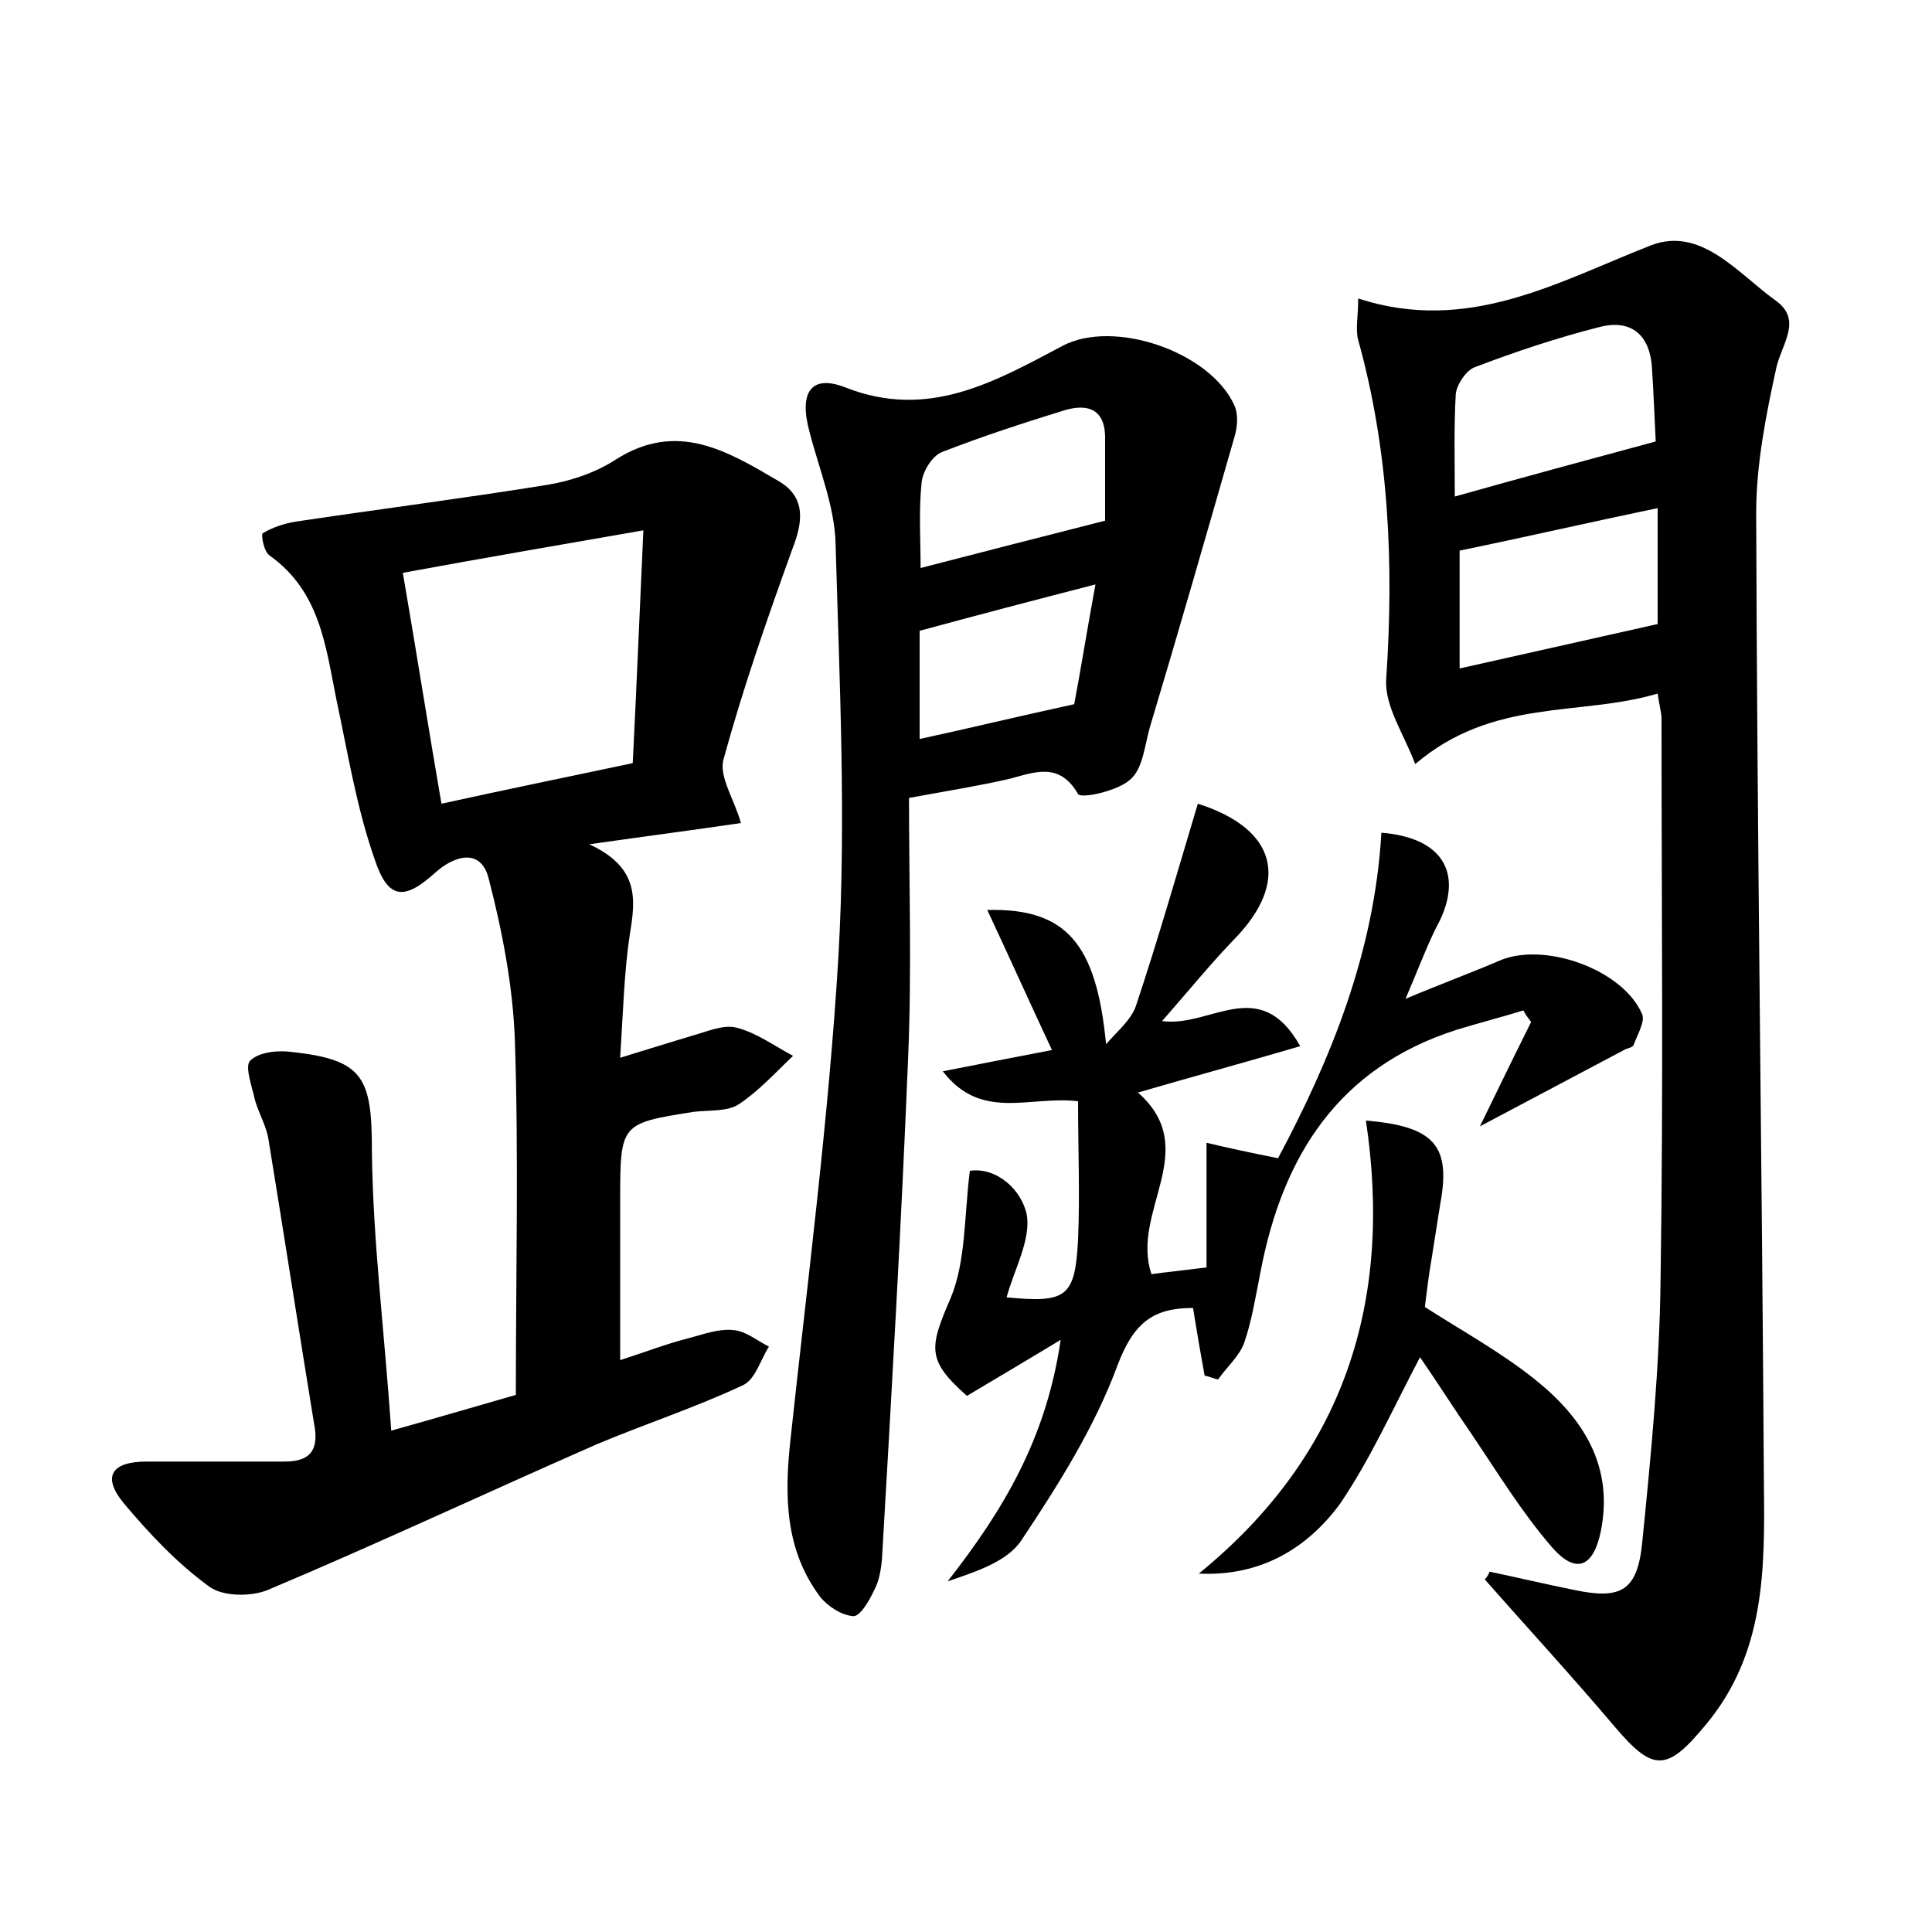 <?xml version="1.0" encoding="utf-8"?>
<!-- Generator: Adobe Illustrator 22.0.0, SVG Export Plug-In . SVG Version: 6.00 Build 0)  -->
<svg version="1.1" id="图层_1" xmlns="http://www.w3.org/2000/svg" xmlns:xlink="http://www.w3.org/1999/xlink" x="0px" y="0px"
	 viewBox="0 0 200 200" style="enable-background:new 0 0 200 200;" xml:space="preserve">
<style type="text/css">
	.st0{fill:#FFFFFF;}
</style>
<g>
	
	<path d="M40.5,148.1c5-1.4,9.4-2.7,12.9-3.7c0-12.6,0.3-24.7-0.1-36.7c-0.2-5.6-1.3-11.3-2.7-16.7c-0.8-3.3-3.6-2.4-5.5-0.7
		c-3.2,2.9-4.9,2.9-6.3-1.3c-1.9-5.4-2.8-11.1-4-16.7c-1.1-5.5-1.7-11.1-6.9-14.8c-0.6-0.4-0.9-2.2-0.7-2.3c1-0.6,2.2-1,3.4-1.2
		c8.7-1.3,17.3-2.4,26-3.8c2.5-0.4,5.1-1.3,7.1-2.6c6.4-4.1,11.6-0.9,16.9,2.2c2.9,1.7,2.5,4.3,1.4,7.1c-2.6,7.2-5.1,14.4-7.1,21.7
		c-0.5,1.8,1.1,4.1,1.8,6.6c-4.7,0.7-9.4,1.3-15.7,2.2c5.2,2.4,4.8,5.7,4.2,9.3c-0.6,4-0.7,8.2-1,12.8c2.9-0.9,5.2-1.6,7.5-2.3
		c1.5-0.4,3.2-1.2,4.6-0.8c2,0.5,3.9,1.9,5.8,2.9c-1.8,1.7-3.5,3.6-5.6,5c-1.2,0.8-3.1,0.6-4.7,0.8c-7.6,1.2-7.6,1.2-7.6,9.3
		c0,5.3,0,10.5,0,16.4c2.5-0.8,4.8-1.7,7.2-2.3c1.5-0.4,3.1-1,4.6-0.8c1.2,0.1,2.4,1.1,3.6,1.7c-0.9,1.4-1.4,3.4-2.7,4
		c-4.9,2.3-10.1,4-15.1,6.1c-11.4,5-22.7,10.3-34.1,15.1c-1.7,0.7-4.7,0.7-6.1-0.4c-3.3-2.4-6.2-5.5-8.8-8.6
		c-2.3-2.8-1.2-4.3,2.4-4.3c4.8,0,9.5,0,14.3,0c2.9,0,3.5-1.5,3-4c-1.6-9.8-3.1-19.5-4.7-29.3c-0.2-1.4-1-2.7-1.4-4.1
		c-0.3-1.4-1.1-3.5-0.5-4.1c0.9-0.9,2.9-1.1,4.3-0.9c7.5,0.8,8.3,2.7,8.3,10.3C38.6,128.4,39.8,137.9,40.5,148.1z M41.7,59.3
		c1.4,8.1,2.6,15.8,4,23.9c6.8-1.5,13.2-2.8,19.8-4.2c0.4-7.9,0.7-15.4,1.1-24.1C58,56.4,50.4,57.7,41.7,59.3z"/>
	<path d="M154.2,162.7c2.9,0.6,5.8,1.3,8.8,1.9c4.8,1,6.5,0.1,7-4.9c0.9-9,1.8-18.1,1.9-27.2c0.3-19.4,0.1-38.7,0.1-58.1
		c0-0.6-0.2-1.2-0.4-2.6c-8.1,2.4-17,0.4-25.1,7.3c-1.1-3-3.2-6-3-8.8c0.8-11.9,0.3-23.6-2.9-35.1c-0.3-1.1,0-2.4,0-4.3
		c11.4,3.7,20.6-1.7,30.3-5.5c5.2-2,9,2.9,12.9,5.7c2.8,2,0.7,4.4,0.1,6.9c-1.1,5-2.1,10.1-2.1,15.1c0.1,33.6,0.6,67.1,0.8,100.7
		c0.1,8.7,0.1,17.3-5.9,24.6c-4.1,5-5.5,5.1-9.5,0.4c-4.4-5.2-9-10.2-13.5-15.3C153.9,163.3,154.1,163,154.2,162.7z M171.4,45.7
		c-0.1-1.8-0.2-4.8-0.4-7.8c-0.3-3.5-2.4-4.9-5.6-4c-4.3,1.1-8.5,2.5-12.7,4.1c-0.9,0.3-1.9,1.8-2,2.8c-0.2,3.4-0.1,6.8-0.1,10.6
		C157.7,49.4,164,47.7,171.4,45.7z M171.6,52.6c-7.2,1.5-13.7,3-20.5,4.4c0,3.8,0,7.7,0,12.2c7.1-1.6,13.8-3.1,20.5-4.6
		C171.6,60.7,171.6,57.1,171.6,52.6z"/>
	<path d="M94.1,82.6c0,8.9,0.3,18-0.1,27.1c-0.7,17.2-1.7,34.5-2.7,51.7c-0.1,1.1-0.3,2.3-0.8,3.2c-0.5,1.1-1.5,2.8-2.2,2.7
		c-1.2-0.1-2.6-1-3.4-2c-3.6-4.8-3.7-10.3-3.1-16c1.8-16.8,4-33.6,5-50.4c0.8-14.2,0.1-28.4-0.3-42.6c-0.1-3.9-1.7-7.7-2.7-11.6
		c-1.1-4,0.1-6,3.7-4.6c8.6,3.4,15.5-0.6,22.5-4.3c5.3-2.8,15.3,0.6,17.8,6.2c0.4,0.9,0.3,2.2,0,3.2c-2.9,10.1-5.8,20.2-8.8,30.2
		c-0.5,1.8-0.7,4.2-2,5.3c-1.3,1.2-5.1,2-5.4,1.5c-1.9-3.3-4.4-2.3-7-1.6C101.6,81.3,98.5,81.8,94.1,82.6z M114.4,53.9
		c0-1.8,0-5,0-8.3c0.1-3.2-1.7-3.9-4.3-3.1c-4.2,1.3-8.5,2.7-12.6,4.3c-1,0.4-2,2-2.1,3.2c-0.3,2.9-0.1,5.9-0.1,8.8
		C101.5,57.2,107.3,55.7,114.4,53.9z M95.2,76.5c5.1-1.1,10-2.3,16-3.6c0.6-3.1,1.3-7.5,2.2-12.4c-6.6,1.7-12.3,3.2-18.2,4.8
		C95.2,68.9,95.2,72.6,95.2,76.5z"/>
	<path d="M145.5,103.4c3.8-1.6,6.8-2.7,9.6-3.9c4.6-2.1,12.9,0.8,14.9,5.5c0.3,0.8-0.5,2.1-0.9,3.2c-0.1,0.2-0.5,0.3-0.8,0.4
		c-4.9,2.6-9.8,5.2-15.1,8c1.9-3.9,3.6-7.4,5.3-10.8c-0.3-0.4-0.6-0.8-0.8-1.2c-2.3,0.7-4.6,1.3-6.9,2c-12.2,3.9-18,13-20.3,25
		c-0.5,2.5-0.9,5.1-1.7,7.4c-0.5,1.4-1.8,2.5-2.7,3.8c-0.5-0.1-0.9-0.3-1.4-0.4c-0.4-2.2-0.8-4.5-1.2-7c-4,0-6.1,1.4-7.8,5.9
		c-2.4,6.5-6.2,12.5-10,18.2c-1.5,2.2-4.7,3.2-7.6,4.2c5.7-7.3,10.2-14.7,11.7-25c-3.8,2.3-6.7,4-9.7,5.8c-4.2-3.7-3.9-5-1.7-10.1
		c1.6-3.8,1.4-8.5,2-13.2c2.8-0.4,5.4,2,5.9,4.6c0.4,2.6-1.3,5.6-2.1,8.5c6.2,0.6,7.1,0,7.4-6c0.2-4.7,0-9.4,0-14.3
		c-5-0.6-10,2.1-14-3.1c4.1-0.8,7.6-1.5,11.3-2.2c-2.3-4.9-4.4-9.6-6.7-14.5c8.2-0.2,11.3,3.5,12.3,13.9c1.1-1.3,2.6-2.5,3.1-4
		c2.3-6.9,4.3-13.9,6.4-20.9c8.2,2.6,9.6,8.1,3.7,14.1c-2.4,2.5-4.6,5.2-7.4,8.4c5,0.7,10.1-4.9,14.3,2.6
		c-5.8,1.7-11.3,3.2-16.8,4.8c6.7,5.9-0.8,12.3,1.4,18.8c1.4-0.2,3.4-0.4,5.7-0.7c0-4,0-7.9,0-12.9c2.1,0.5,4.4,1,7.4,1.6
		c5.5-10.3,10-21.4,10.7-33.7c6.2,0.5,8.4,4,6.1,9C147.9,97.4,147,99.9,145.5,103.4z"/>
	<path d="M124.1,162.9c15.1-12.3,20.1-28.2,17.3-46.9c7.1,0.6,8.8,2.6,7.7,8.6c-0.3,1.9-0.6,3.8-0.9,5.7c-0.3,1.7-0.5,3.4-0.7,5
		c3.9,2.5,7.9,4.7,11.4,7.5c5,4,8.2,9,6.8,15.8c-0.8,3.7-2.6,4.4-5.1,1.5c-3.1-3.6-5.6-7.7-8.3-11.7c-1.8-2.6-3.5-5.3-5.3-7.9
		c-2.8,5.3-5.1,10.5-8.3,15.2C135.3,160.3,130.5,163.2,124.1,162.9z"/>
	
	
	
	
	
</g>
</svg>

